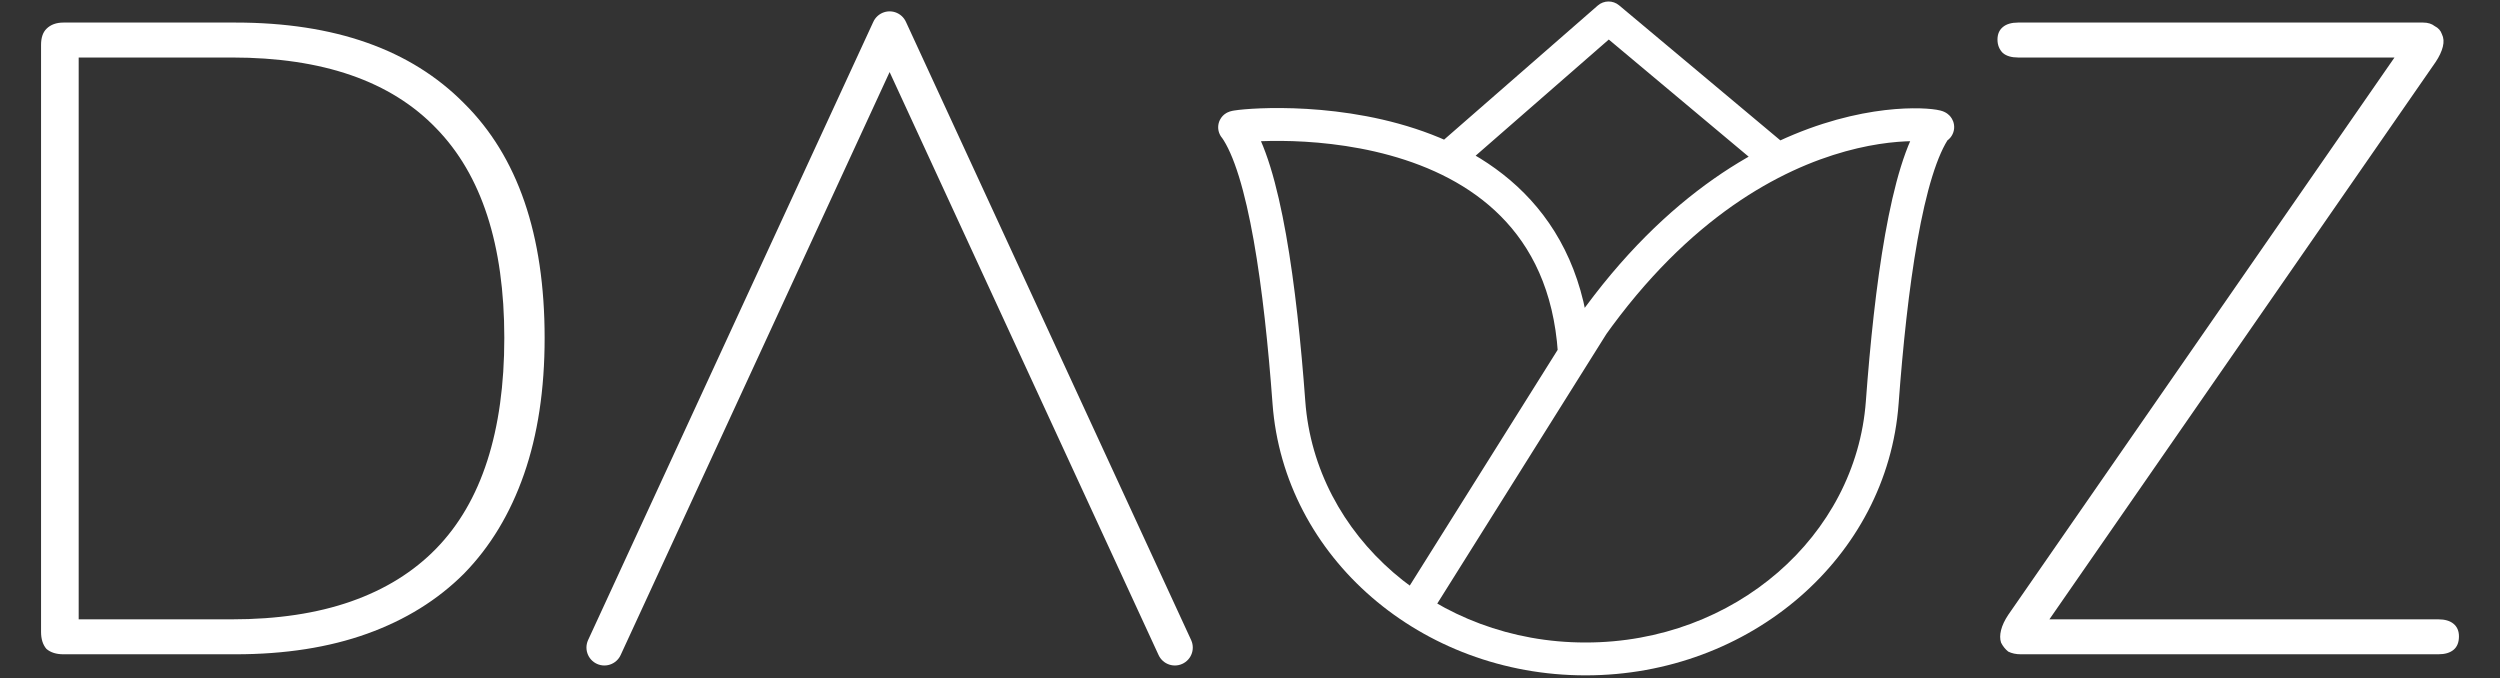 <svg width="837" height="227" viewBox="0 0 837 227" fill="none" xmlns="http://www.w3.org/2000/svg">
<rect x="0" y="0" width="837" height="227" fill="#333333" stroke="none"/>
<path id="svg-fill" d="M21.243 219.054C18.843 219.054 16.943 218.454 15.543 217.254C14.343 215.854 13.743 213.954 13.743 211.554V15.054C13.743 12.654 14.343 10.854 15.543 9.654C16.943 8.254 18.843 7.554 21.243 7.554H78.843C112.043 7.554 137.543 16.554 155.343 34.554C173.343 52.354 182.343 78.554 182.343 113.154C182.343 130.354 180.043 145.554 175.443 158.754C170.843 171.954 164.143 183.054 155.343 192.054C146.543 200.854 135.743 207.554 122.943 212.154C110.143 216.754 95.443 219.054 78.843 219.054H21.243ZM26.343 207.354H77.643C92.843 207.354 106.143 205.354 117.543 201.354C128.943 197.354 138.443 191.454 146.043 183.654C153.643 175.854 159.343 166.054 163.143 154.254C166.943 142.454 168.843 128.754 168.843 113.154C168.843 81.954 161.243 58.554 146.043 42.954C130.843 27.154 108.043 19.254 77.643 19.254H26.343V207.354Z" fill="#fff" />
<path id="svg-stroke" d="M393.343 216.804L297.843 9.804L202.343 216.804" stroke="#fff" stroke-width="12" stroke-linecap="round" stroke-linejoin="round"/>
<path id="svg-fill" d="M527.077 117.785L521.589 118.154C521.748 120.515 523.399 122.51 525.689 123.107C527.979 123.704 530.395 122.769 531.686 120.786L527.077 117.785ZM413.405 42.645L417.87 39.433C417.031 38.267 415.769 37.475 414.354 37.228L413.405 42.645ZM431.527 134.738L426.042 135.142L431.527 134.738ZM630.173 134.738L624.688 134.334L630.173 134.738ZM648.295 42.645L648.152 37.147C646.433 37.192 644.835 38.038 643.831 39.433L648.295 42.645ZM481.954 48.079C479.665 50.076 479.429 53.551 481.426 55.839C483.423 58.128 486.898 58.365 489.186 56.367L481.954 48.079ZM538.543 6L542.074 1.783C539.999 0.045 536.967 0.076 534.927 1.856L538.543 6ZM589.579 55.913C591.908 57.863 595.377 57.556 597.327 55.227C599.277 52.898 598.97 49.429 596.641 47.479L589.579 55.913ZM532.564 117.416C530.989 93.968 522.428 76.874 510.271 64.639C498.211 52.501 482.935 45.459 468.323 41.421C453.698 37.378 439.446 36.261 429.083 36.175C423.89 36.132 419.618 36.348 416.696 36.599C415.251 36.723 414.068 36.862 413.239 36.995C412.916 37.047 412.336 37.145 411.794 37.315C411.649 37.361 411.325 37.467 410.947 37.653C410.759 37.746 410.423 37.923 410.046 38.207C409.738 38.438 408.965 39.062 408.416 40.17C407.728 41.558 407.564 43.413 408.456 45.143C409.169 46.524 410.241 47.19 410.664 47.428C411.532 47.914 412.329 48.04 412.457 48.063L414.354 37.228C414.434 37.242 415.196 37.358 416.044 37.833C416.458 38.065 417.523 38.725 418.232 40.1C419.121 41.823 418.957 43.672 418.273 45.052C417.727 46.154 416.961 46.77 416.663 46.994C416.296 47.27 415.974 47.439 415.803 47.523C415.459 47.693 415.182 47.781 415.096 47.808C414.795 47.903 414.664 47.907 414.986 47.856C415.446 47.782 416.335 47.67 417.638 47.559C420.211 47.337 424.138 47.135 428.992 47.175C438.724 47.256 451.963 48.311 465.392 52.023C478.835 55.739 492.177 62.034 502.467 72.392C512.661 82.651 520.182 97.212 521.589 118.154L532.564 117.416ZM408.941 45.857C410.921 48.611 412.913 53.036 414.792 59.104C416.647 65.091 418.287 72.325 419.729 80.436C422.611 96.656 424.632 116.003 426.042 135.142L437.012 134.334C435.59 115.028 433.536 95.261 430.559 78.511C429.071 70.138 427.336 62.423 425.3 55.85C423.289 49.358 420.876 43.611 417.87 39.433L408.941 45.857ZM426.042 135.142C429.841 186.71 475.917 226.108 530.772 226.108V215.108C480.959 215.108 440.337 179.465 437.012 134.334L426.042 135.142ZM530.772 226.108H530.928V215.108H530.772V226.108ZM530.928 226.108C585.784 226.108 631.859 186.71 635.658 135.142L624.688 134.334C621.363 179.465 580.742 215.108 530.928 215.108V226.108ZM635.658 135.142C637.069 116.003 639.089 96.656 641.971 80.436C643.413 72.325 645.054 65.091 646.908 59.104C648.788 53.036 650.779 48.611 652.76 45.857L643.831 39.433C640.825 43.611 638.411 49.358 636.4 55.85C634.365 62.423 632.629 70.138 631.141 78.511C628.164 95.261 626.111 115.028 624.688 134.334L635.658 135.142ZM648.438 48.143C648.66 48.138 648.95 48.123 649.271 48.081C649.49 48.052 650.163 47.961 650.923 47.627C651.29 47.466 652.109 47.066 652.861 46.219C653.754 45.213 654.484 43.612 654.194 41.711C653.947 40.097 653.077 39.078 652.658 38.653C652.194 38.182 651.745 37.893 651.501 37.749C650.683 37.263 649.85 37.058 649.62 36.999C649.204 36.893 648.757 36.806 648.313 36.733C646.555 36.446 643.831 36.224 640.35 36.258C633.337 36.324 622.87 37.429 610.361 41.434C585.236 49.477 552.204 69.113 522.468 114.784L531.686 120.786C560.073 77.187 591.057 59.164 613.714 51.91C625.095 48.267 634.46 47.314 640.455 47.257C643.479 47.228 645.552 47.428 646.54 47.59C646.655 47.608 646.744 47.625 646.809 47.638C646.876 47.651 646.905 47.659 646.903 47.658C646.901 47.657 646.885 47.653 646.857 47.645C646.83 47.638 646.783 47.623 646.719 47.6C646.648 47.576 646.309 47.459 645.889 47.209C645.683 47.087 645.263 46.821 644.82 46.37C644.422 45.966 643.563 44.967 643.32 43.372C643.032 41.49 643.756 39.907 644.634 38.917C645.371 38.087 646.166 37.703 646.5 37.556C647.195 37.251 647.767 37.184 647.847 37.173C648.029 37.15 648.144 37.147 648.152 37.147L648.438 48.143ZM489.186 56.367L542.159 10.144L534.927 1.856L481.954 48.079L489.186 56.367ZM535.012 10.217L589.579 55.913L596.641 47.479L542.074 1.783L535.012 10.217ZM528.55 105.9L467.679 202.919L476.997 208.766L537.867 111.746L528.55 105.9Z" fill="#fff"/>
<path id="svg-fill" d="M676.557 219.054C674.957 219.054 673.557 218.754 672.357 218.154C671.357 217.354 670.557 216.354 669.957 215.154C669.557 213.954 669.557 212.554 669.957 210.954C670.357 209.354 671.157 207.654 672.357 205.854L806.457 12.354V19.254H675.657C673.457 19.254 671.757 18.754 670.557 17.754C669.357 16.554 668.757 15.054 668.757 13.254C668.757 11.454 669.357 10.054 670.557 9.054C671.757 8.054 673.457 7.554 675.657 7.554H811.257C812.857 7.554 814.157 7.954 815.157 8.754C816.357 9.354 817.157 10.254 817.557 11.454C818.157 12.654 818.257 14.054 817.857 15.654C817.457 17.254 816.657 18.954 815.457 20.754L681.357 214.254V207.354H816.357C818.557 207.354 820.257 207.854 821.457 208.854C822.657 209.854 823.257 211.254 823.257 213.054C823.257 215.054 822.657 216.554 821.457 217.554C820.257 218.554 818.557 219.054 816.357 219.054H676.557Z" fill="#fff"/>
</svg>
